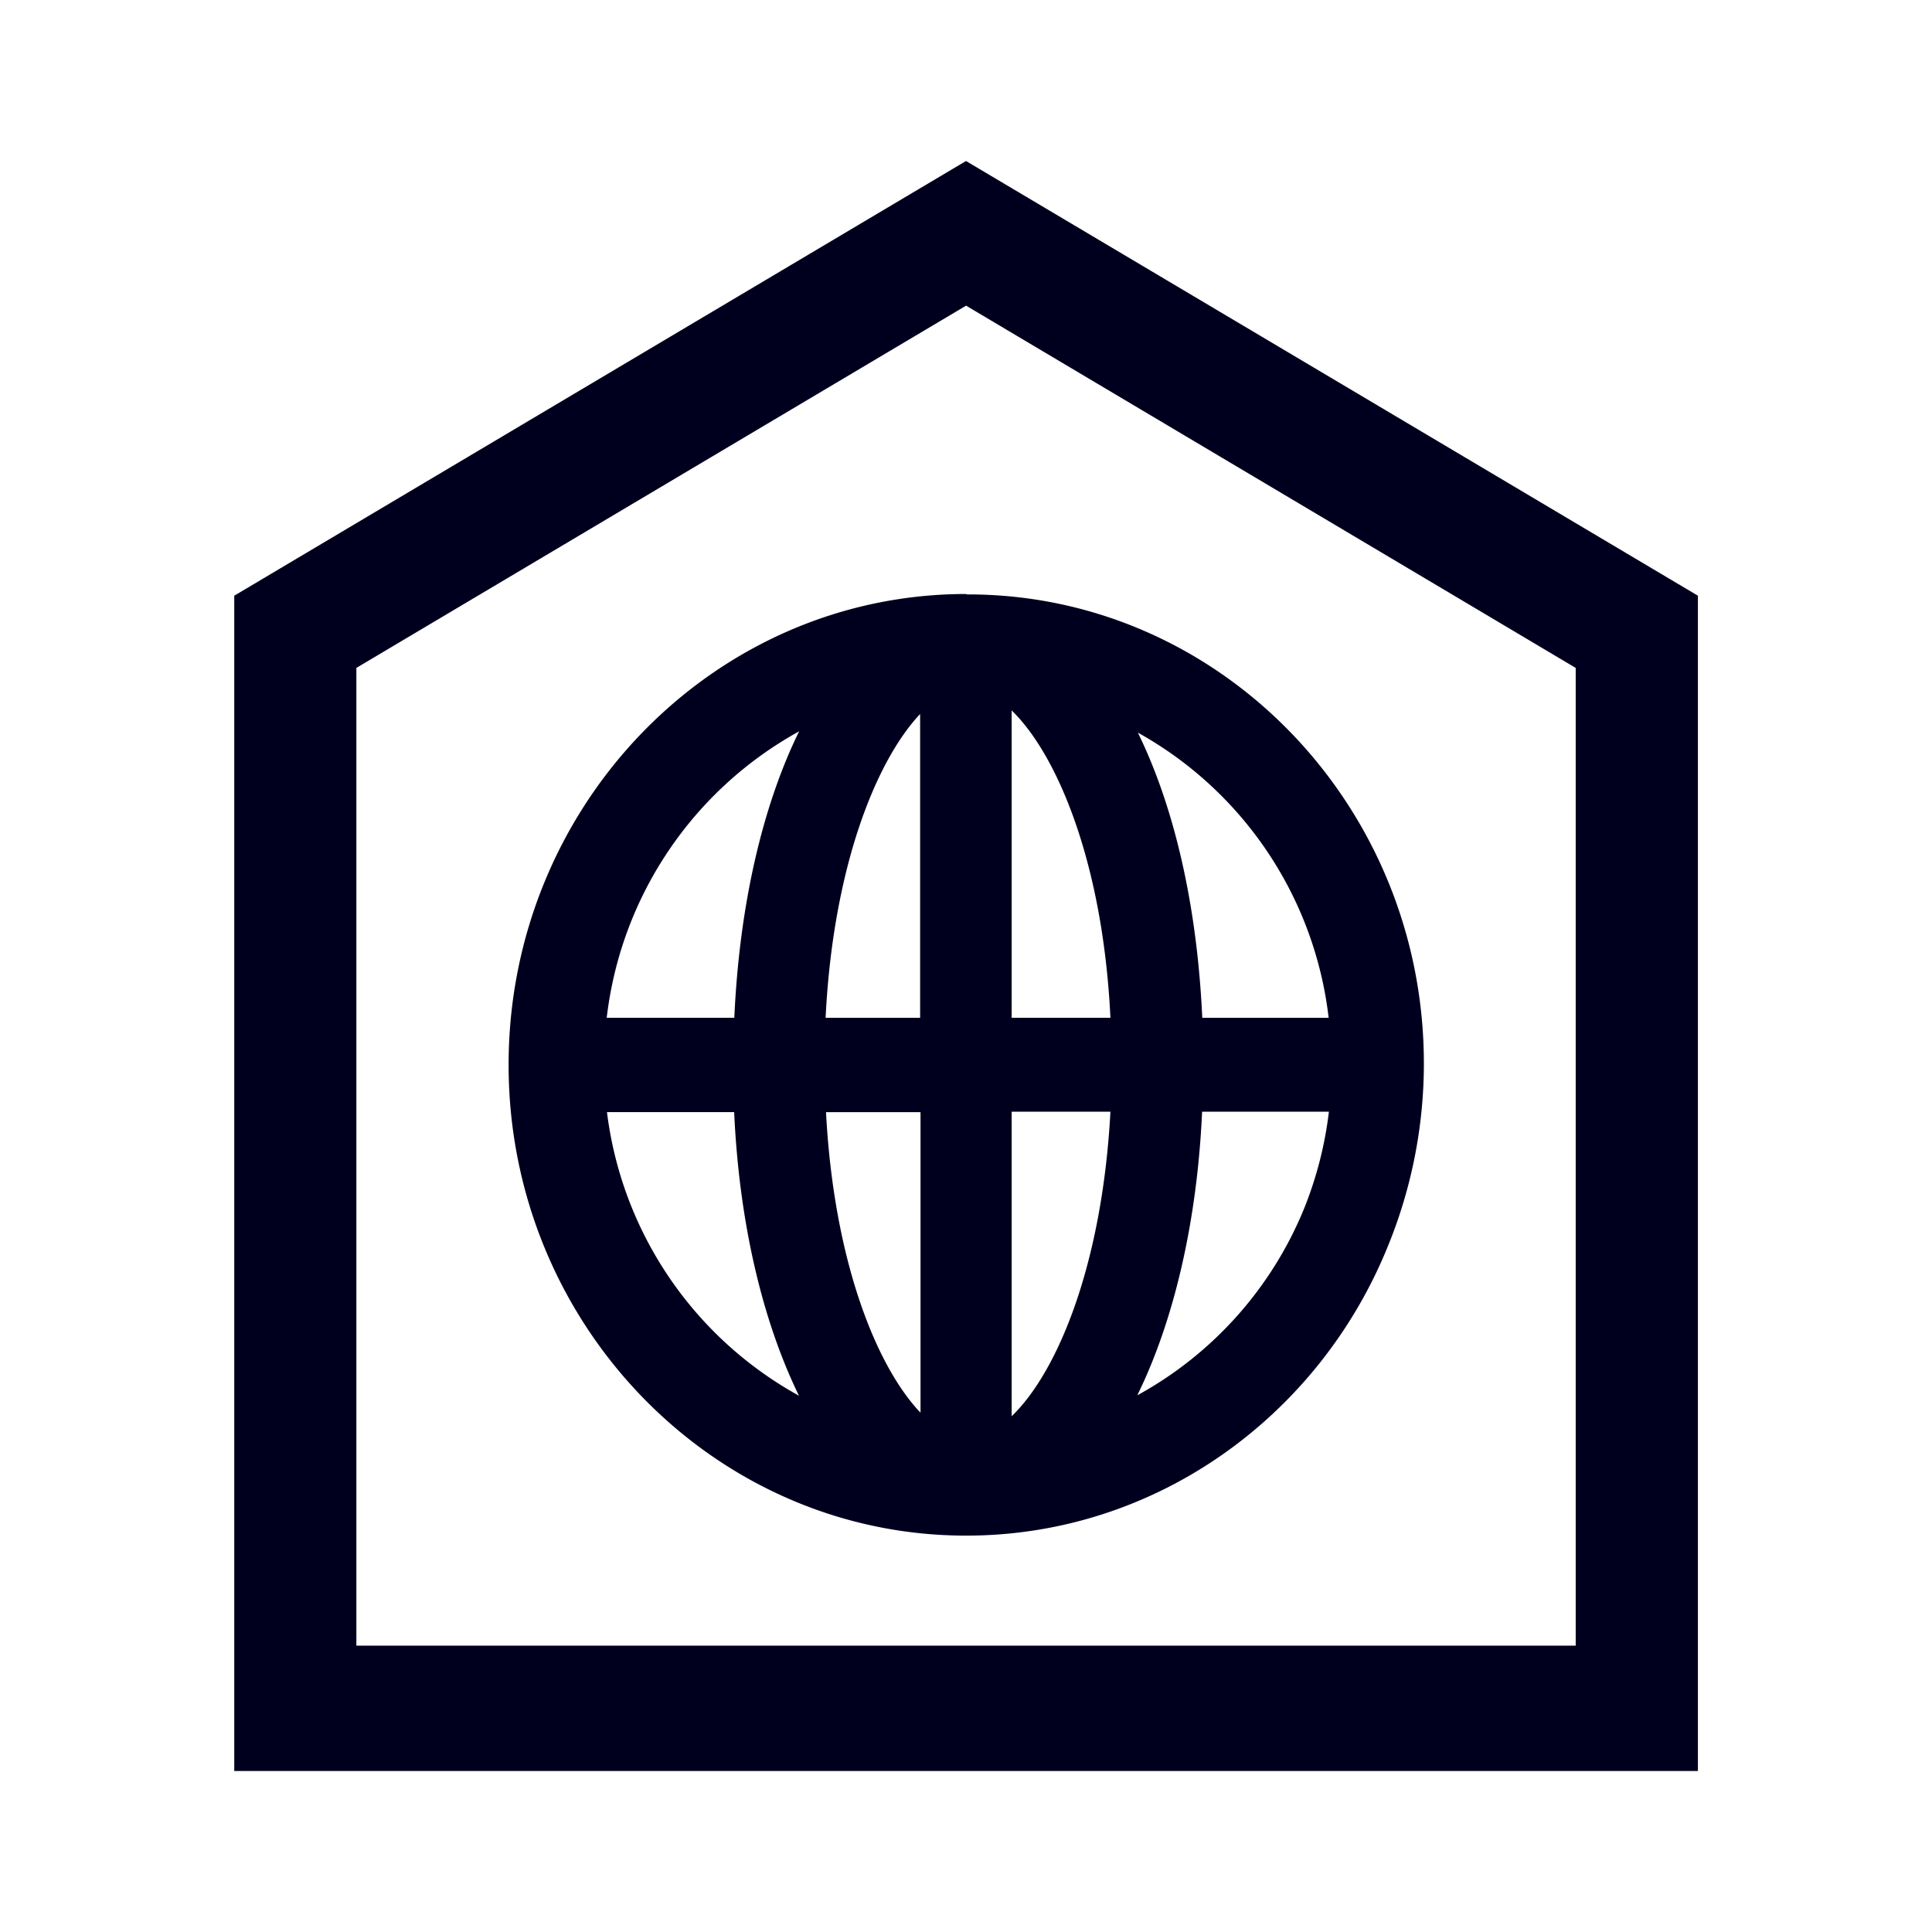 <svg xmlns="http://www.w3.org/2000/svg" width="24" height="24" fill="none"><path fill="#00001E" d="M12 2 2.91 7.4V22h18.182V7.4zm7.574 18.443H4.427V8.297l7.574-4.5 7.573 4.5zM6.318 13.228c0-3.224 2.55-5.849 5.683-5.849q.004.002.005.003 0 .001.005.002h.014c3.123 0 5.663 2.615 5.663 5.829a6 6 0 0 1-.446 2.265c-.853 2.11-2.88 3.598-5.241 3.598-3.132 0-5.683-2.625-5.683-5.848m8.616-.584h1.571a4.67 4.67 0 0 0-2.37-3.543c.45.918.736 2.14.8 3.543m-4.674 1.172c.097 1.847.626 3.16 1.174 3.733v-3.733zm-.005-1.172h1.174V8.87c-.548.58-1.082 1.906-1.174 3.773m-1.134 0c.063-1.408.354-2.64.805-3.558a4.68 4.68 0 0 0-2.39 3.558zm0 1.172H7.54a4.68 4.68 0 0 0 2.385 3.523c-.446-.913-.742-2.13-.805-3.523m3.447-.005v3.783c.567-.544 1.125-1.877 1.227-3.783zm0-1.167h1.227c-.092-1.921-.66-3.269-1.227-3.818zm2.366 1.167c-.063 1.393-.359 2.615-.805 3.523a4.65 4.65 0 0 0 2.07-2.315 4.7 4.7 0 0 0 .31-1.208z"/></svg>